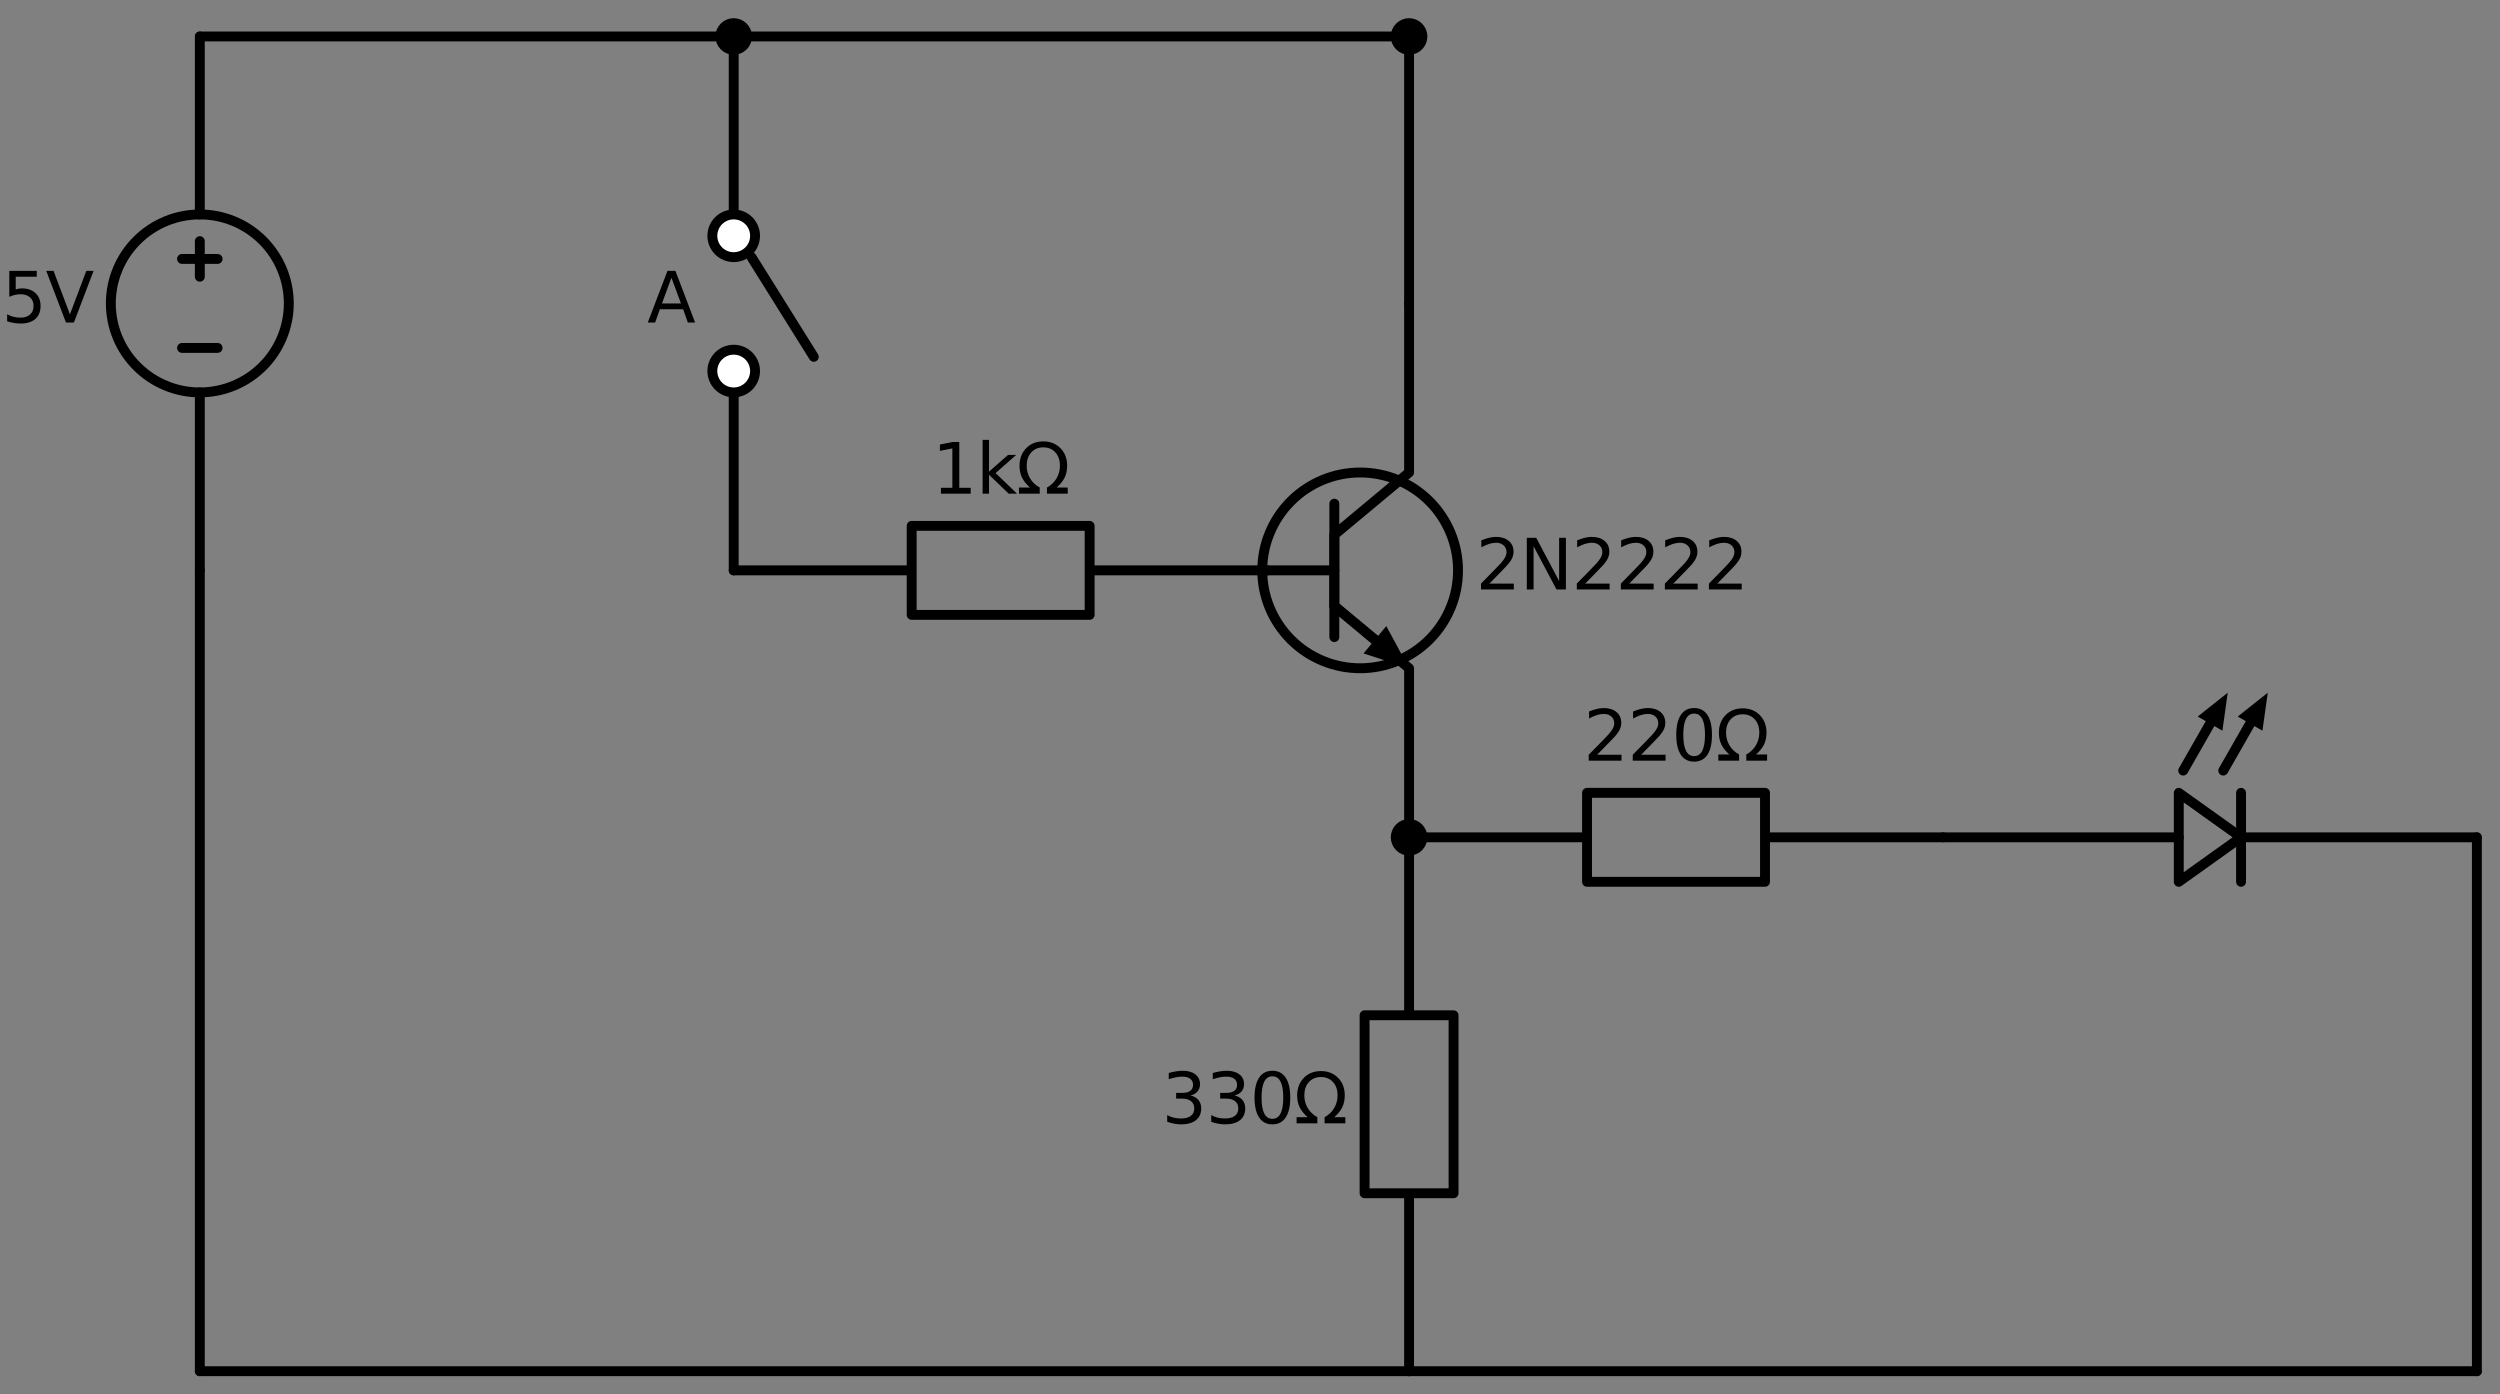 <?xml version="1.0" encoding="utf-8" standalone="no"?>
<!DOCTYPE svg PUBLIC "-//W3C//DTD SVG 1.1//EN"
  "http://www.w3.org/Graphics/SVG/1.1/DTD/svg11.dtd">
<svg xmlns:xlink="http://www.w3.org/1999/xlink" width="505.72pt" height="282.06pt" viewBox="0 0 505.72 282.06" xmlns="http://www.w3.org/2000/svg" version="1.1">
 <rect x="0" y="0" width="505.72" height="282.06" fill="#808080" stroke="none"/>
 <defs>
  <style type="text/css">*{stroke-linejoin: round; stroke-linecap: butt}</style>
 </defs>
 <g id="figure_1">
  <g id="patch_1">
   <path d="M 0 282.06 
L 505.72 282.06 
L 505.72 0 
L 0 0 
L 0 282.06 
z
" style="fill: none"/>
  </g>
  <g id="axes_1">
   <g id="patch_2">
    <path d="M 40.42 79.38 
C 45.194 79.38 49.772 77.483 53.148 74.108 
C 56.523 70.732 58.42 66.154 58.42 61.38 
C 58.42 56.606 56.523 52.028 53.148 48.652 
C 49.772 45.277 45.194 43.38 40.42 43.38 
C 35.646 43.38 31.068 45.277 27.692 48.652 
C 24.317 52.028 22.42 56.606 22.42 61.38 
C 22.42 66.154 24.317 70.732 27.692 74.108 
C 31.068 77.483 35.646 79.38 40.42 79.38 
L 40.42 79.38 
z
" clip-path="url(#p2ddcf65a52)" style="fill: none; stroke: #000000; stroke-width: 2; stroke-linejoin: miter"/>
   </g>
   <g id="patch_3">
    <path d="M 275.14 135.18 
C 280.391 135.18 285.428 133.094 289.141 129.381 
C 292.854 125.668 294.94 120.631 294.94 115.38 
C 294.94 110.129 292.854 105.092 289.141 101.379 
C 285.428 97.666 280.391 95.58 275.14 95.58 
C 269.889 95.58 264.852 97.666 261.139 101.379 
C 257.426 105.092 255.34 110.129 255.34 115.38 
C 255.34 120.631 257.426 125.668 261.139 129.381 
C 264.852 133.094 269.889 135.18 275.14 135.18 
L 275.14 135.18 
z
" clip-path="url(#p2ddcf65a52)" style="fill: none; stroke: #000000; stroke-width: 2; stroke-linejoin: miter"/>
   </g>
   <g id="patch_4">
    <path d="M 440.74 160.38 
L 453.34 169.38 
L 440.74 178.38 
L 440.74 160.38 
z
" clip-path="url(#p2ddcf65a52)" style="fill: none; stroke: #000000; stroke-width: 2; stroke-linecap: round"/>
   </g>
   <g id="line2d_1">
    <path d="M 40.42 115.38 
L 40.42 79.38 
L 40.42 79.38 
M 40.42 43.38 
L 40.42 43.38 
L 40.42 7.38 
" clip-path="url(#p2ddcf65a52)" style="fill: none; stroke: #000000; stroke-width: 2; stroke-linecap: round"/>
   </g>
   <g id="line2d_2">
    <path d="M 44.02 70.38 
L 36.82 70.38 
" clip-path="url(#p2ddcf65a52)" style="fill: none; stroke: #000000; stroke-width: 2; stroke-linecap: round"/>
   </g>
   <g id="line2d_3">
    <path d="M 40.42 55.98 
L 40.42 48.78 
" clip-path="url(#p2ddcf65a52)" style="fill: none; stroke: #000000; stroke-width: 2; stroke-linecap: round"/>
   </g>
   <g id="line2d_4">
    <path d="M 44.02 52.38 
L 36.82 52.38 
" clip-path="url(#p2ddcf65a52)" style="fill: none; stroke: #000000; stroke-width: 2; stroke-linecap: round"/>
   </g>
   <g id="line2d_5">
    <path d="M 40.42 7.38 
L 94.42 7.38 
L 148.42 7.38 
" clip-path="url(#p2ddcf65a52)" style="fill: none; stroke: #000000; stroke-width: 2; stroke-linecap: round"/>
   </g>
   <g id="line2d_6">
    <path d="M 148.42 7.38 
L 148.42 43.38 
M 152.02 52.02 
L 164.62 72.18 
M 148.42 79.38 
L 148.42 115.38 
" clip-path="url(#p2ddcf65a52)" style="fill: none; stroke: #000000; stroke-width: 2; stroke-linecap: round"/>
   </g>
   <g id="line2d_7">
    <path d="M 148.42 7.38 
L 216.73 7.38 
L 285.04 7.38 
" clip-path="url(#p2ddcf65a52)" style="fill: none; stroke: #000000; stroke-width: 2; stroke-linecap: round"/>
   </g>
   <g id="line2d_8">
    <path d="M 148.42 115.38 
L 184.42 115.38 
L 184.42 106.38 
L 220.42 106.38 
L 220.42 124.38 
L 184.42 124.38 
L 184.42 115.38 
M 220.42 115.38 
L 256.42 115.38 
" clip-path="url(#p2ddcf65a52)" style="fill: none; stroke: #000000; stroke-width: 2; stroke-linecap: round"/>
   </g>
   <g id="line2d_9">
    <path d="M 285.04 169.38 
L 285.04 135.18 
L 269.92 122.58 
L 269.92 108.18 
L 285.04 95.58 
L 285.04 61.38 
" clip-path="url(#p2ddcf65a52)" style="fill: none; stroke: #000000; stroke-width: 2; stroke-linecap: round"/>
   </g>
   <g id="line2d_10">
    <path d="M 269.92 128.88 
L 269.92 101.88 
" clip-path="url(#p2ddcf65a52)" style="fill: none; stroke: #000000; stroke-width: 2; stroke-linecap: round"/>
   </g>
   <g id="line2d_11">
    <path d="M 269.92 115.38 
L 256.42 115.38 
" clip-path="url(#p2ddcf65a52)" style="fill: none; stroke: #000000; stroke-width: 2; stroke-linecap: round"/>
   </g>
   <g id="line2d_12">
    <path d="M 278.126 129.418 
L 269.92 122.58 
" clip-path="url(#p2ddcf65a52)" style="fill: none; stroke: #000000; stroke-width: 2; stroke-linecap: round"/>
   </g>
   <g id="patch_5">
    <path d="M 280.431 126.653 
L 285.04 135.18 
L 275.821 132.184 
z
" clip-path="url(#p2ddcf65a52)"/>
   </g>
   <g id="line2d_13">
    <path d="M 285.04 61.38 
L 285.04 34.38 
L 285.04 7.38 
" clip-path="url(#p2ddcf65a52)" style="fill: none; stroke: #000000; stroke-width: 2; stroke-linecap: round"/>
   </g>
   <g id="line2d_14">
    <path d="M 285.04 169.38 
L 285.04 205.38 
L 294.04 205.38 
L 294.04 241.38 
L 276.04 241.38 
L 276.04 205.38 
L 285.04 205.38 
M 285.04 241.38 
L 285.04 277.38 
" clip-path="url(#p2ddcf65a52)" style="fill: none; stroke: #000000; stroke-width: 2; stroke-linecap: round"/>
   </g>
   <g id="line2d_15">
    <path d="M 285.04 169.38 
L 321.04 169.38 
L 321.04 160.38 
L 357.04 160.38 
L 357.04 178.38 
L 321.04 178.38 
L 321.04 169.38 
M 357.04 169.38 
L 393.04 169.38 
" clip-path="url(#p2ddcf65a52)" style="fill: none; stroke: #000000; stroke-width: 2; stroke-linecap: round"/>
   </g>
   <g id="line2d_16">
    <path d="M 393.04 169.38 
L 440.74 169.38 
M 453.34 160.38 
L 453.34 178.38 
M 453.34 169.38 
L 501.04 169.38 
" clip-path="url(#p2ddcf65a52)" style="fill: none; stroke: #000000; stroke-width: 2; stroke-linecap: round"/>
   </g>
   <g id="line2d_17">
    <path d="M 449.74 155.88 
L 455.168 146.381 
" clip-path="url(#p2ddcf65a52)" style="fill: none; stroke: #000000; stroke-width: 2; stroke-linecap: round"/>
   </g>
   <g id="patch_6">
    <path d="M 452.667 144.952 
L 458.74 140.13 
L 457.668 147.81 
z
" clip-path="url(#p2ddcf65a52)"/>
   </g>
   <g id="line2d_18">
    <path d="M 441.64 155.88 
L 447.068 146.381 
" clip-path="url(#p2ddcf65a52)" style="fill: none; stroke: #000000; stroke-width: 2; stroke-linecap: round"/>
   </g>
   <g id="patch_7">
    <path d="M 444.567 144.952 
L 450.64 140.13 
L 449.568 147.81 
z
" clip-path="url(#p2ddcf65a52)"/>
   </g>
   <g id="line2d_19">
    <path d="M 501.04 169.38 
L 501.04 223.38 
L 501.04 277.38 
" clip-path="url(#p2ddcf65a52)" style="fill: none; stroke: #000000; stroke-width: 2; stroke-linecap: round"/>
   </g>
   <g id="line2d_20">
    <path d="M 501.04 277.38 
L 393.04 277.38 
L 285.04 277.38 
" clip-path="url(#p2ddcf65a52)" style="fill: none; stroke: #000000; stroke-width: 2; stroke-linecap: round"/>
   </g>
   <g id="line2d_21">
    <path d="M 285.04 277.38 
L 162.73 277.38 
L 40.42 277.38 
" clip-path="url(#p2ddcf65a52)" style="fill: none; stroke: #000000; stroke-width: 2; stroke-linecap: round"/>
   </g>
   <g id="line2d_22">
    <path d="M 40.42 277.38 
L 40.42 196.38 
L 40.42 115.38 
" clip-path="url(#p2ddcf65a52)" style="fill: none; stroke: #000000; stroke-width: 2; stroke-linecap: round"/>
   </g>
   <g id="text_1">
    <!-- 5V -->
    <g transform="translate(0.336 65.243) scale(0.14 -0.14)">
     <defs>
      <path id="DejaVuSans-35" d="M 691 4666 
L 3169 4666 
L 3169 4134 
L 1269 4134 
L 1269 2991 
Q 1406 3038 1543 3061 
Q 1681 3084 1819 3084 
Q 2600 3084 3056 2656 
Q 3513 2228 3513 1497 
Q 3513 744 3044 326 
Q 2575 -91 1722 -91 
Q 1428 -91 1123 -41 
Q 819 9 494 109 
L 494 744 
Q 775 591 1075 516 
Q 1375 441 1709 441 
Q 2250 441 2565 725 
Q 2881 1009 2881 1497 
Q 2881 1984 2565 2268 
Q 2250 2553 1709 2553 
Q 1456 2553 1204 2497 
Q 953 2441 691 2322 
L 691 4666 
z
" transform="scale(0.016)"/>
      <path id="DejaVuSans-56" d="M 1831 0 
L 50 4666 
L 709 4666 
L 2188 738 
L 3669 4666 
L 4325 4666 
L 2547 0 
L 1831 0 
z
" transform="scale(0.016)"/>
     </defs>
     <use xlink:href="#DejaVuSans-35"/>
     <use xlink:href="#DejaVuSans-56" x="63.623"/>
    </g>
   </g>
   <g id="patch_8">
    <path d="M 148.42 52.02 
C 149.566 52.02 150.665 51.565 151.475 50.755 
C 152.285 49.945 152.74 48.846 152.74 47.7 
C 152.74 46.554 152.285 45.455 151.475 44.645 
C 150.665 43.835 149.566 43.38 148.42 43.38 
C 147.274 43.38 146.175 43.835 145.365 44.645 
C 144.555 45.455 144.1 46.554 144.1 47.7 
C 144.1 48.846 144.555 49.945 145.365 50.755 
C 146.175 51.565 147.274 52.02 148.42 52.02 
z
" clip-path="url(#p2ddcf65a52)" style="fill: #ffffff; stroke: #000000; stroke-width: 2; stroke-linejoin: miter"/>
   </g>
   <g id="patch_9">
    <path d="M 148.42 79.38 
C 149.566 79.38 150.665 78.925 151.475 78.115 
C 152.285 77.305 152.74 76.206 152.74 75.06 
C 152.74 73.914 152.285 72.815 151.475 72.005 
C 150.665 71.195 149.566 70.74 148.42 70.74 
C 147.274 70.74 146.175 71.195 145.365 72.005 
C 144.555 72.815 144.1 73.914 144.1 75.06 
C 144.1 76.206 144.555 77.305 145.365 78.115 
C 146.175 78.925 147.274 79.38 148.42 79.38 
z
" clip-path="url(#p2ddcf65a52)" style="fill: #ffffff; stroke: #000000; stroke-width: 2; stroke-linejoin: miter"/>
   </g>
   <g id="text_2">
    <!-- A -->
    <g transform="translate(130.923 65.243) scale(0.14 -0.14)">
     <defs>
      <path id="DejaVuSans-41" d="M 2188 4044 
L 1331 1722 
L 3047 1722 
L 2188 4044 
z
M 1831 4666 
L 2547 4666 
L 4325 0 
L 3669 0 
L 3244 1197 
L 1141 1197 
L 716 0 
L 50 0 
L 1831 4666 
z
" transform="scale(0.016)"/>
     </defs>
     <use xlink:href="#DejaVuSans-41"/>
    </g>
   </g>
   <g id="text_3">
    <!-- 1kΩ -->
    <g transform="translate(188.563 99.868) scale(0.14 -0.14)">
     <defs>
      <path id="DejaVuSans-31" d="M 794 531 
L 1825 531 
L 1825 4091 
L 703 3866 
L 703 4441 
L 1819 4666 
L 2450 4666 
L 2450 531 
L 3481 531 
L 3481 0 
L 794 0 
L 794 531 
z
" transform="scale(0.016)"/>
      <path id="DejaVuSans-6b" d="M 581 4863 
L 1159 4863 
L 1159 1991 
L 2875 3500 
L 3609 3500 
L 1753 1863 
L 3688 0 
L 2938 0 
L 1159 1709 
L 1159 0 
L 581 0 
L 581 4863 
z
" transform="scale(0.016)"/>
      <path id="DejaVuSans-3a9" d="M 4647 556 
L 4647 0 
L 2772 0 
L 2772 556 
Q 3325 859 3634 1378 
Q 3944 1897 3944 2528 
Q 3944 3278 3531 3731 
Q 3119 4184 2444 4184 
Q 1769 4184 1355 3729 
Q 941 3275 941 2528 
Q 941 1897 1250 1378 
Q 1563 859 2119 556 
L 2119 0 
L 244 0 
L 244 556 
L 1241 556 
Q 747 991 519 1456 
Q 294 1922 294 2497 
Q 294 3491 894 4106 
Q 1491 4722 2444 4722 
Q 3391 4722 3994 4106 
Q 4594 3494 4594 2528 
Q 4594 1922 4372 1459 
Q 4150 997 3647 556 
L 4647 556 
z
" transform="scale(0.016)"/>
     </defs>
     <use xlink:href="#DejaVuSans-31"/>
     <use xlink:href="#DejaVuSans-6b" x="63.623"/>
     <use xlink:href="#DejaVuSans-3a9" x="121.533"/>
    </g>
   </g>
   <g id="text_4">
    <!-- 2N2222 -->
    <g transform="translate(298.54 119.243) scale(0.14 -0.14)">
     <defs>
      <path id="DejaVuSans-32" d="M 1228 531 
L 3431 531 
L 3431 0 
L 469 0 
L 469 531 
Q 828 903 1448 1529 
Q 2069 2156 2228 2338 
Q 2531 2678 2651 2914 
Q 2772 3150 2772 3378 
Q 2772 3750 2511 3984 
Q 2250 4219 1831 4219 
Q 1534 4219 1204 4116 
Q 875 4013 500 3803 
L 500 4441 
Q 881 4594 1212 4672 
Q 1544 4750 1819 4750 
Q 2544 4750 2975 4387 
Q 3406 4025 3406 3419 
Q 3406 3131 3298 2873 
Q 3191 2616 2906 2266 
Q 2828 2175 2409 1742 
Q 1991 1309 1228 531 
z
" transform="scale(0.016)"/>
      <path id="DejaVuSans-4e" d="M 628 4666 
L 1478 4666 
L 3547 763 
L 3547 4666 
L 4159 4666 
L 4159 0 
L 3309 0 
L 1241 3903 
L 1241 0 
L 628 0 
L 628 4666 
z
" transform="scale(0.016)"/>
     </defs>
     <use xlink:href="#DejaVuSans-32"/>
     <use xlink:href="#DejaVuSans-4e" x="63.623"/>
     <use xlink:href="#DejaVuSans-32" x="138.428"/>
     <use xlink:href="#DejaVuSans-32" x="202.051"/>
     <use xlink:href="#DejaVuSans-32" x="265.674"/>
     <use xlink:href="#DejaVuSans-32" x="329.297"/>
    </g>
   </g>
   <g id="text_5">
    <!-- 330Ω -->
    <g transform="translate(235.018 227.243) scale(0.14 -0.14)">
     <defs>
      <path id="DejaVuSans-33" d="M 2597 2516 
Q 3050 2419 3304 2112 
Q 3559 1806 3559 1356 
Q 3559 666 3084 287 
Q 2609 -91 1734 -91 
Q 1441 -91 1130 -33 
Q 819 25 488 141 
L 488 750 
Q 750 597 1062 519 
Q 1375 441 1716 441 
Q 2309 441 2620 675 
Q 2931 909 2931 1356 
Q 2931 1769 2642 2001 
Q 2353 2234 1838 2234 
L 1294 2234 
L 1294 2753 
L 1863 2753 
Q 2328 2753 2575 2939 
Q 2822 3125 2822 3475 
Q 2822 3834 2567 4026 
Q 2313 4219 1838 4219 
Q 1578 4219 1281 4162 
Q 984 4106 628 3988 
L 628 4550 
Q 988 4650 1302 4700 
Q 1616 4750 1894 4750 
Q 2613 4750 3031 4423 
Q 3450 4097 3450 3541 
Q 3450 3153 3228 2886 
Q 3006 2619 2597 2516 
z
" transform="scale(0.016)"/>
      <path id="DejaVuSans-30" d="M 2034 4250 
Q 1547 4250 1301 3770 
Q 1056 3291 1056 2328 
Q 1056 1369 1301 889 
Q 1547 409 2034 409 
Q 2525 409 2770 889 
Q 3016 1369 3016 2328 
Q 3016 3291 2770 3770 
Q 2525 4250 2034 4250 
z
M 2034 4750 
Q 2819 4750 3233 4129 
Q 3647 3509 3647 2328 
Q 3647 1150 3233 529 
Q 2819 -91 2034 -91 
Q 1250 -91 836 529 
Q 422 1150 422 2328 
Q 422 3509 836 4129 
Q 1250 4750 2034 4750 
z
" transform="scale(0.016)"/>
     </defs>
     <use xlink:href="#DejaVuSans-33"/>
     <use xlink:href="#DejaVuSans-33" x="63.623"/>
     <use xlink:href="#DejaVuSans-30" x="127.246"/>
     <use xlink:href="#DejaVuSans-3a9" x="190.869"/>
    </g>
   </g>
   <g id="text_6">
    <!-- 220Ω -->
    <g transform="translate(320.329 153.868) scale(0.14 -0.14)">
     <use xlink:href="#DejaVuSans-32"/>
     <use xlink:href="#DejaVuSans-32" x="63.623"/>
     <use xlink:href="#DejaVuSans-30" x="127.246"/>
     <use xlink:href="#DejaVuSans-3a9" x="190.869"/>
    </g>
   </g>
   <g id="patch_10">
    <path d="M 148.42 10.08 
C 149.136 10.08 149.823 9.796 150.329 9.289 
C 150.836 8.783 151.12 8.096 151.12 7.38 
C 151.12 6.664 150.836 5.977 150.329 5.471 
C 149.823 4.964 149.136 4.68 148.42 4.68 
C 147.704 4.68 147.017 4.964 146.511 5.471 
C 146.004 5.977 145.72 6.664 145.72 7.38 
C 145.72 8.096 146.004 8.783 146.511 9.289 
C 147.017 9.796 147.704 10.08 148.42 10.08 
z
" clip-path="url(#p2ddcf65a52)" style="stroke: #000000; stroke-width: 2; stroke-linejoin: miter"/>
   </g>
   <g id="patch_11">
    <path d="M 285.04 10.08 
C 285.756 10.08 286.443 9.796 286.949 9.289 
C 287.456 8.783 287.74 8.096 287.74 7.38 
C 287.74 6.664 287.456 5.977 286.949 5.471 
C 286.443 4.964 285.756 4.68 285.04 4.68 
C 284.324 4.68 283.637 4.964 283.131 5.471 
C 282.624 5.977 282.34 6.664 282.34 7.38 
C 282.34 8.096 282.624 8.783 283.131 9.289 
C 283.637 9.796 284.324 10.08 285.04 10.08 
z
" clip-path="url(#p2ddcf65a52)" style="stroke: #000000; stroke-width: 2; stroke-linejoin: miter"/>
   </g>
   <g id="patch_12">
    <path d="M 285.04 172.08 
C 285.756 172.08 286.443 171.796 286.949 171.289 
C 287.456 170.783 287.74 170.096 287.74 169.38 
C 287.74 168.664 287.456 167.977 286.949 167.471 
C 286.443 166.964 285.756 166.68 285.04 166.68 
C 284.324 166.68 283.637 166.964 283.131 167.471 
C 282.624 167.977 282.34 168.664 282.34 169.38 
C 282.34 170.096 282.624 170.783 283.131 171.289 
C 283.637 171.796 284.324 172.08 285.04 172.08 
z
" clip-path="url(#p2ddcf65a52)" style="stroke: #000000; stroke-width: 2; stroke-linejoin: miter"/>
   </g>
  </g>
 </g>
 <defs>
  <clipPath id="p2ddcf65a52">
   <rect x="0" y="0" width="505.72" height="282.06"/>
  </clipPath>
 </defs>
</svg>
